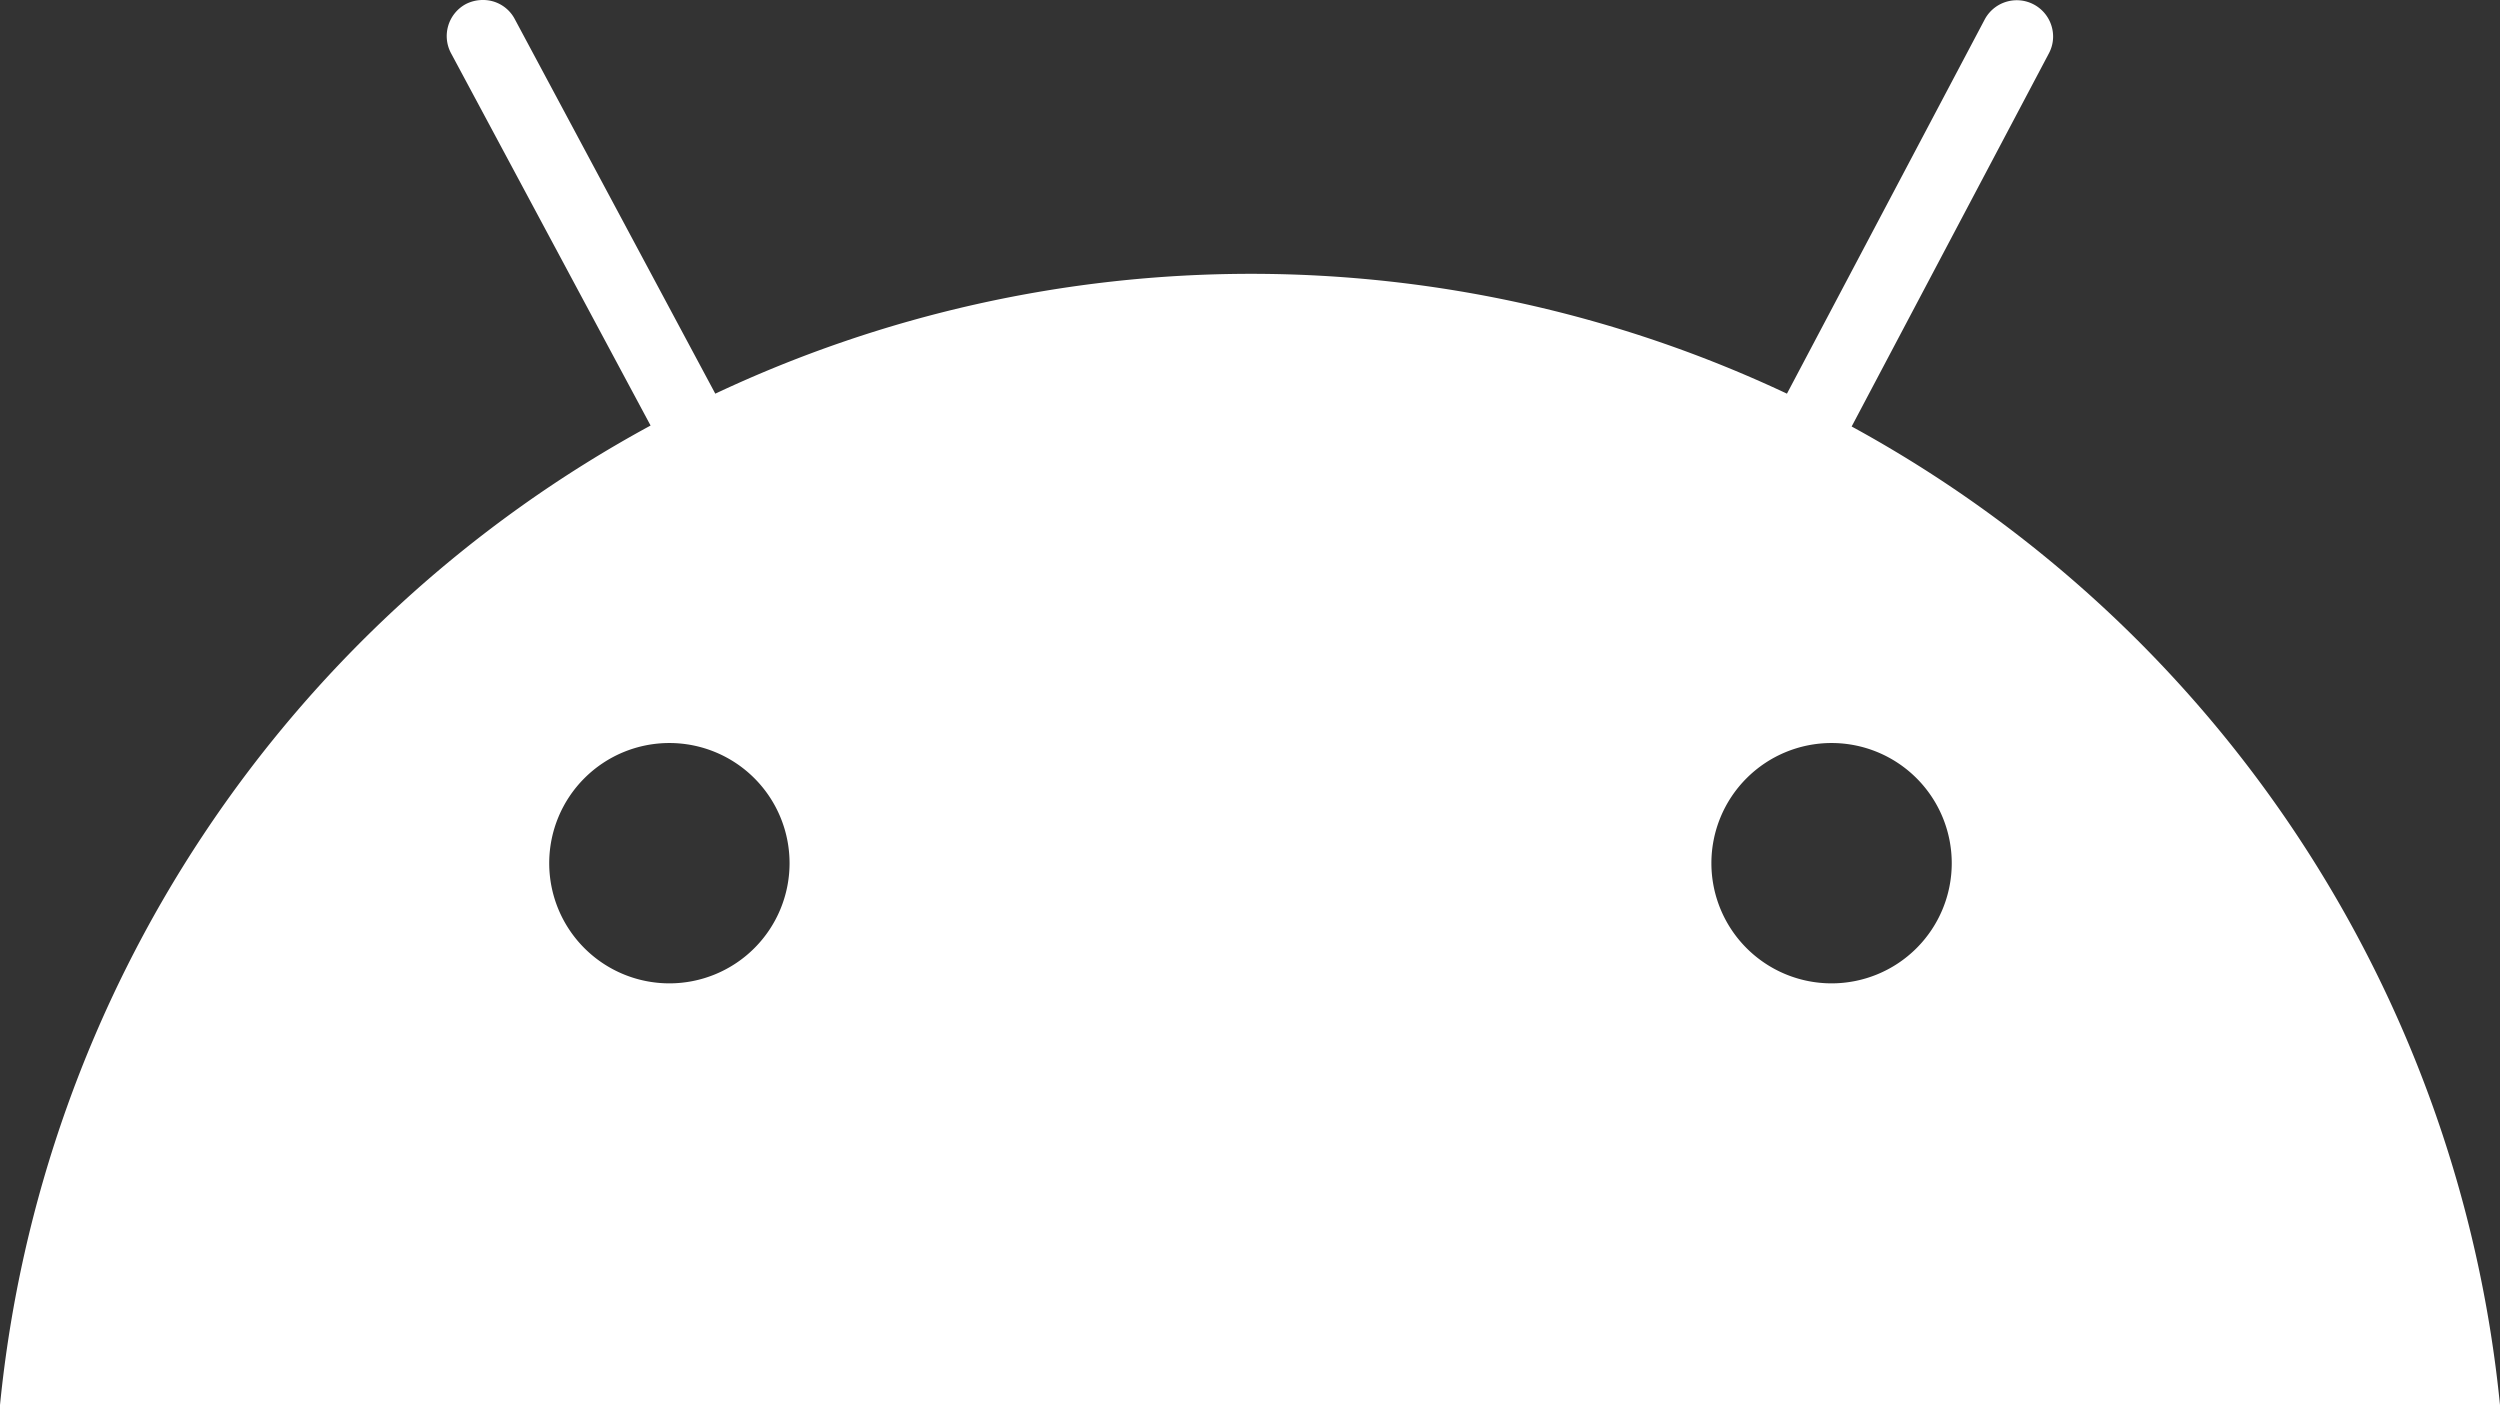 <svg xmlns="http://www.w3.org/2000/svg" viewBox="0 0 78.43 44.08"><rect x="0" y="0" width="78.43" height="44.08" fill="#333333" stroke="none"/><defs><style>.cls-1{fill:#fff;}</style></defs><g id="map"><path class="cls-1" d="M58.09,13.38,64.28,1.67a1.12,1.12,0,0,0,.13-.53A1.14,1.14,0,0,0,62.27.6L56.06,12.35a39.46,39.46,0,0,0-33.62,0L16.15.6a1.12,1.12,0,0,0-1-.6,1.16,1.16,0,0,0-.54.13,1.14,1.14,0,0,0-.46,1.54l6.26,11.68A39.39,39.39,0,0,0,0,44.08H78.43A39.41,39.41,0,0,0,58.09,13.38ZM21,30.85a3.77,3.77,0,1,1,3.77-3.77A3.77,3.77,0,0,1,21,30.85Zm36.47,0a3.77,3.77,0,1,1,3.76-3.77A3.77,3.77,0,0,1,57.45,30.85Z"/></g></svg>